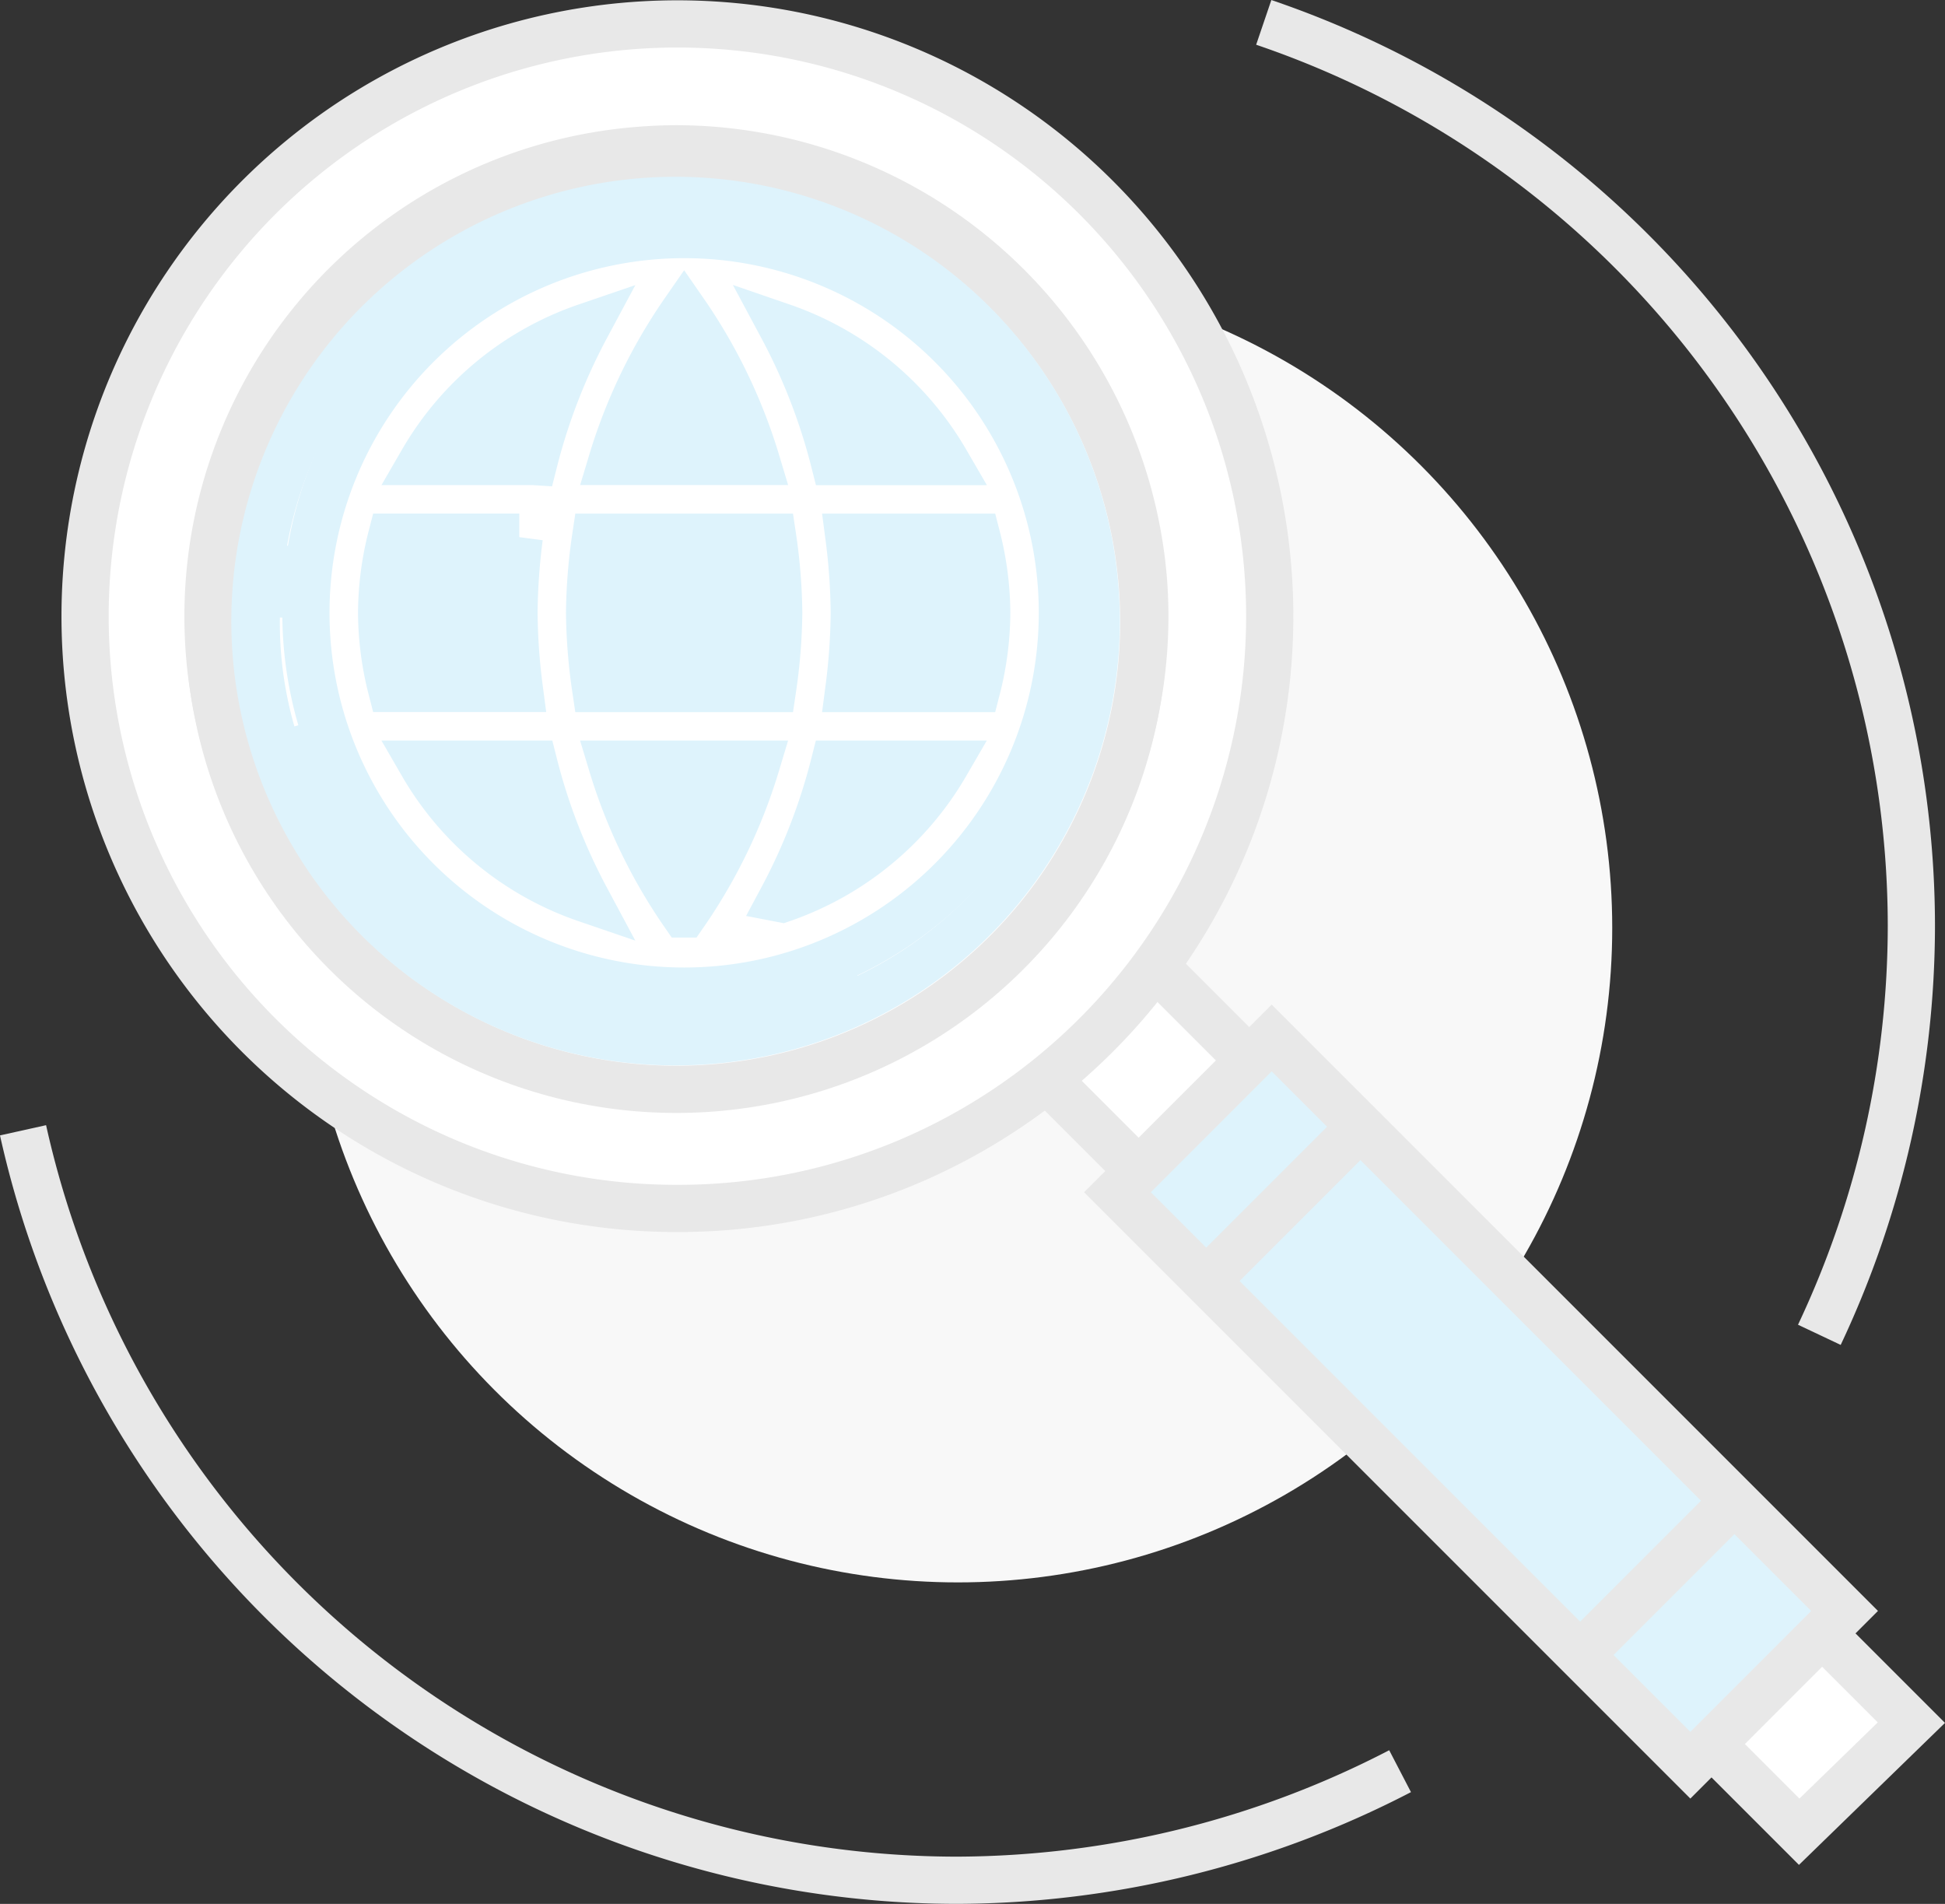 <svg xmlns="http://www.w3.org/2000/svg" width="123.601" height="120.973" viewBox="0 0 123.601 120.973">
  <rect x="0" y="0" width="123.601" height="120.973" fill="#333333" stroke="none"/>
  <g id="icone-de-busca" transform="translate(-681.536 -430.699)">
    <g id="busca_paciente" data-name="busca paciente" transform="translate(683 432.121)">
      <g id="Group_4990" data-name="Group 4990" transform="translate(0 0)">
        <ellipse id="Ellipse_44" data-name="Ellipse 44" cx="41.584" cy="41.584" rx="41.584" ry="41.584" transform="translate(17.822 15.956)" fill="#f8f8f8"/>
        <path id="Path_3627" data-name="Path 3627" d="M89.109,76.722A61.516,61.516,0,0,1,60.95,83.653,60.841,60.841,0,0,1,1.6,36" transform="translate(-1.6 34.397)" fill="none" stroke="#e8e8e8" stroke-miterlimit="10" stroke-width="3"/>
        <path id="Path_3628" data-name="Path 3628" d="M38,3.5A60.686,60.686,0,0,1,79.155,60.9a60.993,60.993,0,0,1-5.848,25.993" transform="translate(40.845 -3.5)" fill="none" stroke="#e8e8e8" stroke-miterlimit="10" stroke-width="3"/>
        <path id="Path_3629" data-name="Path 3629" d="M38.931,31.4,86.653,79.123l-7.129,6.931L32,38.529" transform="translate(33.347 28.913)" fill="#fff" stroke="#e8e8e8" stroke-miterlimit="10" stroke-width="3"/>
        <rect id="Rectangle_1172" data-name="Rectangle 1172" width="13.861" height="51.485" transform="translate(69.549 74.333) rotate(-45)" fill="#def3fc" stroke="#e8e8e8" stroke-miterlimit="10" stroke-width="3"/>
        <line id="Line_426" data-name="Line 426" y1="9.703" x2="9.703" transform="translate(75.247 70.213)" fill="none" stroke="#e8e8e8" stroke-miterlimit="10" stroke-width="3"/>
        <line id="Line_427" data-name="Line 427" y1="9.703" x2="9.703" transform="translate(99.01 93.976)" fill="none" stroke="#e8e8e8" stroke-miterlimit="10" stroke-width="3"/>
        <path id="Subtraction_3" data-name="Subtraction 3" d="M37.624,75.247a37.457,37.457,0,0,1-21.041-6.422A37.7,37.7,0,0,1,2.955,52.274,37.6,37.6,0,0,1,6.422,16.582,37.7,37.7,0,0,1,22.973,2.955,37.6,37.6,0,0,1,58.665,6.422,37.7,37.7,0,0,1,72.293,22.973a37.6,37.6,0,0,1-3.467,35.692A37.7,37.7,0,0,1,52.274,72.293,37.424,37.424,0,0,1,37.624,75.247Zm.033-67.33c-.791,0-1.591.032-2.38.094a29.7,29.7,0,0,0,2.313,59.317c.788,0,1.589-.032,2.381-.094A29.7,29.7,0,0,0,67.235,35.276,29.837,29.837,0,0,0,37.66,7.918Z" transform="translate(3.96 0.115)" fill="#fff" stroke="#e8e8e8" stroke-linejoin="round" stroke-miterlimit="10" stroke-width="3"/>
        <ellipse id="Ellipse_153" data-name="Ellipse 153" cx="29.703" cy="29.703" rx="29.703" ry="29.703" transform="translate(9.56 10.829) rotate(-4.532)" fill="#fff" stroke="#e8e8e8" stroke-miterlimit="10" stroke-width="3"/>
        <path id="ic_account_circle_24px" d="M30.232,2A28.232,28.232,0,1,0,58.463,30.232,28.242,28.242,0,0,0,30.232,2Z" transform="translate(11.237 7.811)" fill="#def3fc"/>
        <path id="Path_3631" data-name="Path 3631" d="M9.2,28.442A23.685,23.685,0,0,1,32.53,9" transform="translate(9.054 5.075)" fill="none" stroke="#fff" stroke-miterlimit="10" stroke-width="3"/>
        <path id="Path_3632" data-name="Path 3632" d="M37.961,22A23.436,23.436,0,0,1,25,39.066" transform="translate(27.385 20.158)" fill="none" stroke="#fff" stroke-miterlimit="10" stroke-width="3"/>
        <path id="Path_3633" data-name="Path 3633" d="M9.864,26.481A22.3,22.3,0,0,1,9,20" transform="translate(8.822 17.837)" fill="none" stroke="#fff" stroke-miterlimit="10" stroke-width="3"/>
      </g>
    </g>
    <path id="Path_5693" data-name="Path 5693" d="M26.012,2a24.036,24.036,0,1,0,24.06,24.036A24.024,24.024,0,0,0,26.012,2ZM42.669,16.422H35.579a37.615,37.615,0,0,0-3.317-8.557A19.3,19.3,0,0,1,42.669,16.422ZM26.036,6.9a33.859,33.859,0,0,1,4.591,9.518H21.445A33.859,33.859,0,0,1,26.036,6.9Zm-18.6,23.94a19.81,19.81,0,0,1-.625-4.807,19.81,19.81,0,0,1,.625-4.807h8.124a39.7,39.7,0,0,0-.337,4.807,39.7,39.7,0,0,0,.337,4.807ZM9.4,35.651h7.091a37.615,37.615,0,0,0,3.317,8.557A19.2,19.2,0,0,1,9.4,35.651Zm7.091-19.229H9.4A19.2,19.2,0,0,1,19.811,7.865,37.615,37.615,0,0,0,16.494,16.422Zm9.542,28.747a33.859,33.859,0,0,1-4.591-9.518h9.182A33.859,33.859,0,0,1,26.036,45.169Zm5.624-14.326H20.412a35.364,35.364,0,0,1-.385-4.807,35.057,35.057,0,0,1,.385-4.807H31.661a35.056,35.056,0,0,1,.385,4.807A35.363,35.363,0,0,1,31.661,30.843Zm.6,13.364a37.615,37.615,0,0,0,3.317-8.557h7.091A19.3,19.3,0,0,1,32.262,44.208Zm4.254-13.364a39.7,39.7,0,0,0,.337-4.807,39.7,39.7,0,0,0-.337-4.807H44.64a19.81,19.81,0,0,1,.625,4.807,19.81,19.81,0,0,1-.625,4.807Z" transform="translate(698.976 443.603)" fill="#fff" stroke="#def3fc" stroke-width="3"/>
  </g>
</svg>
